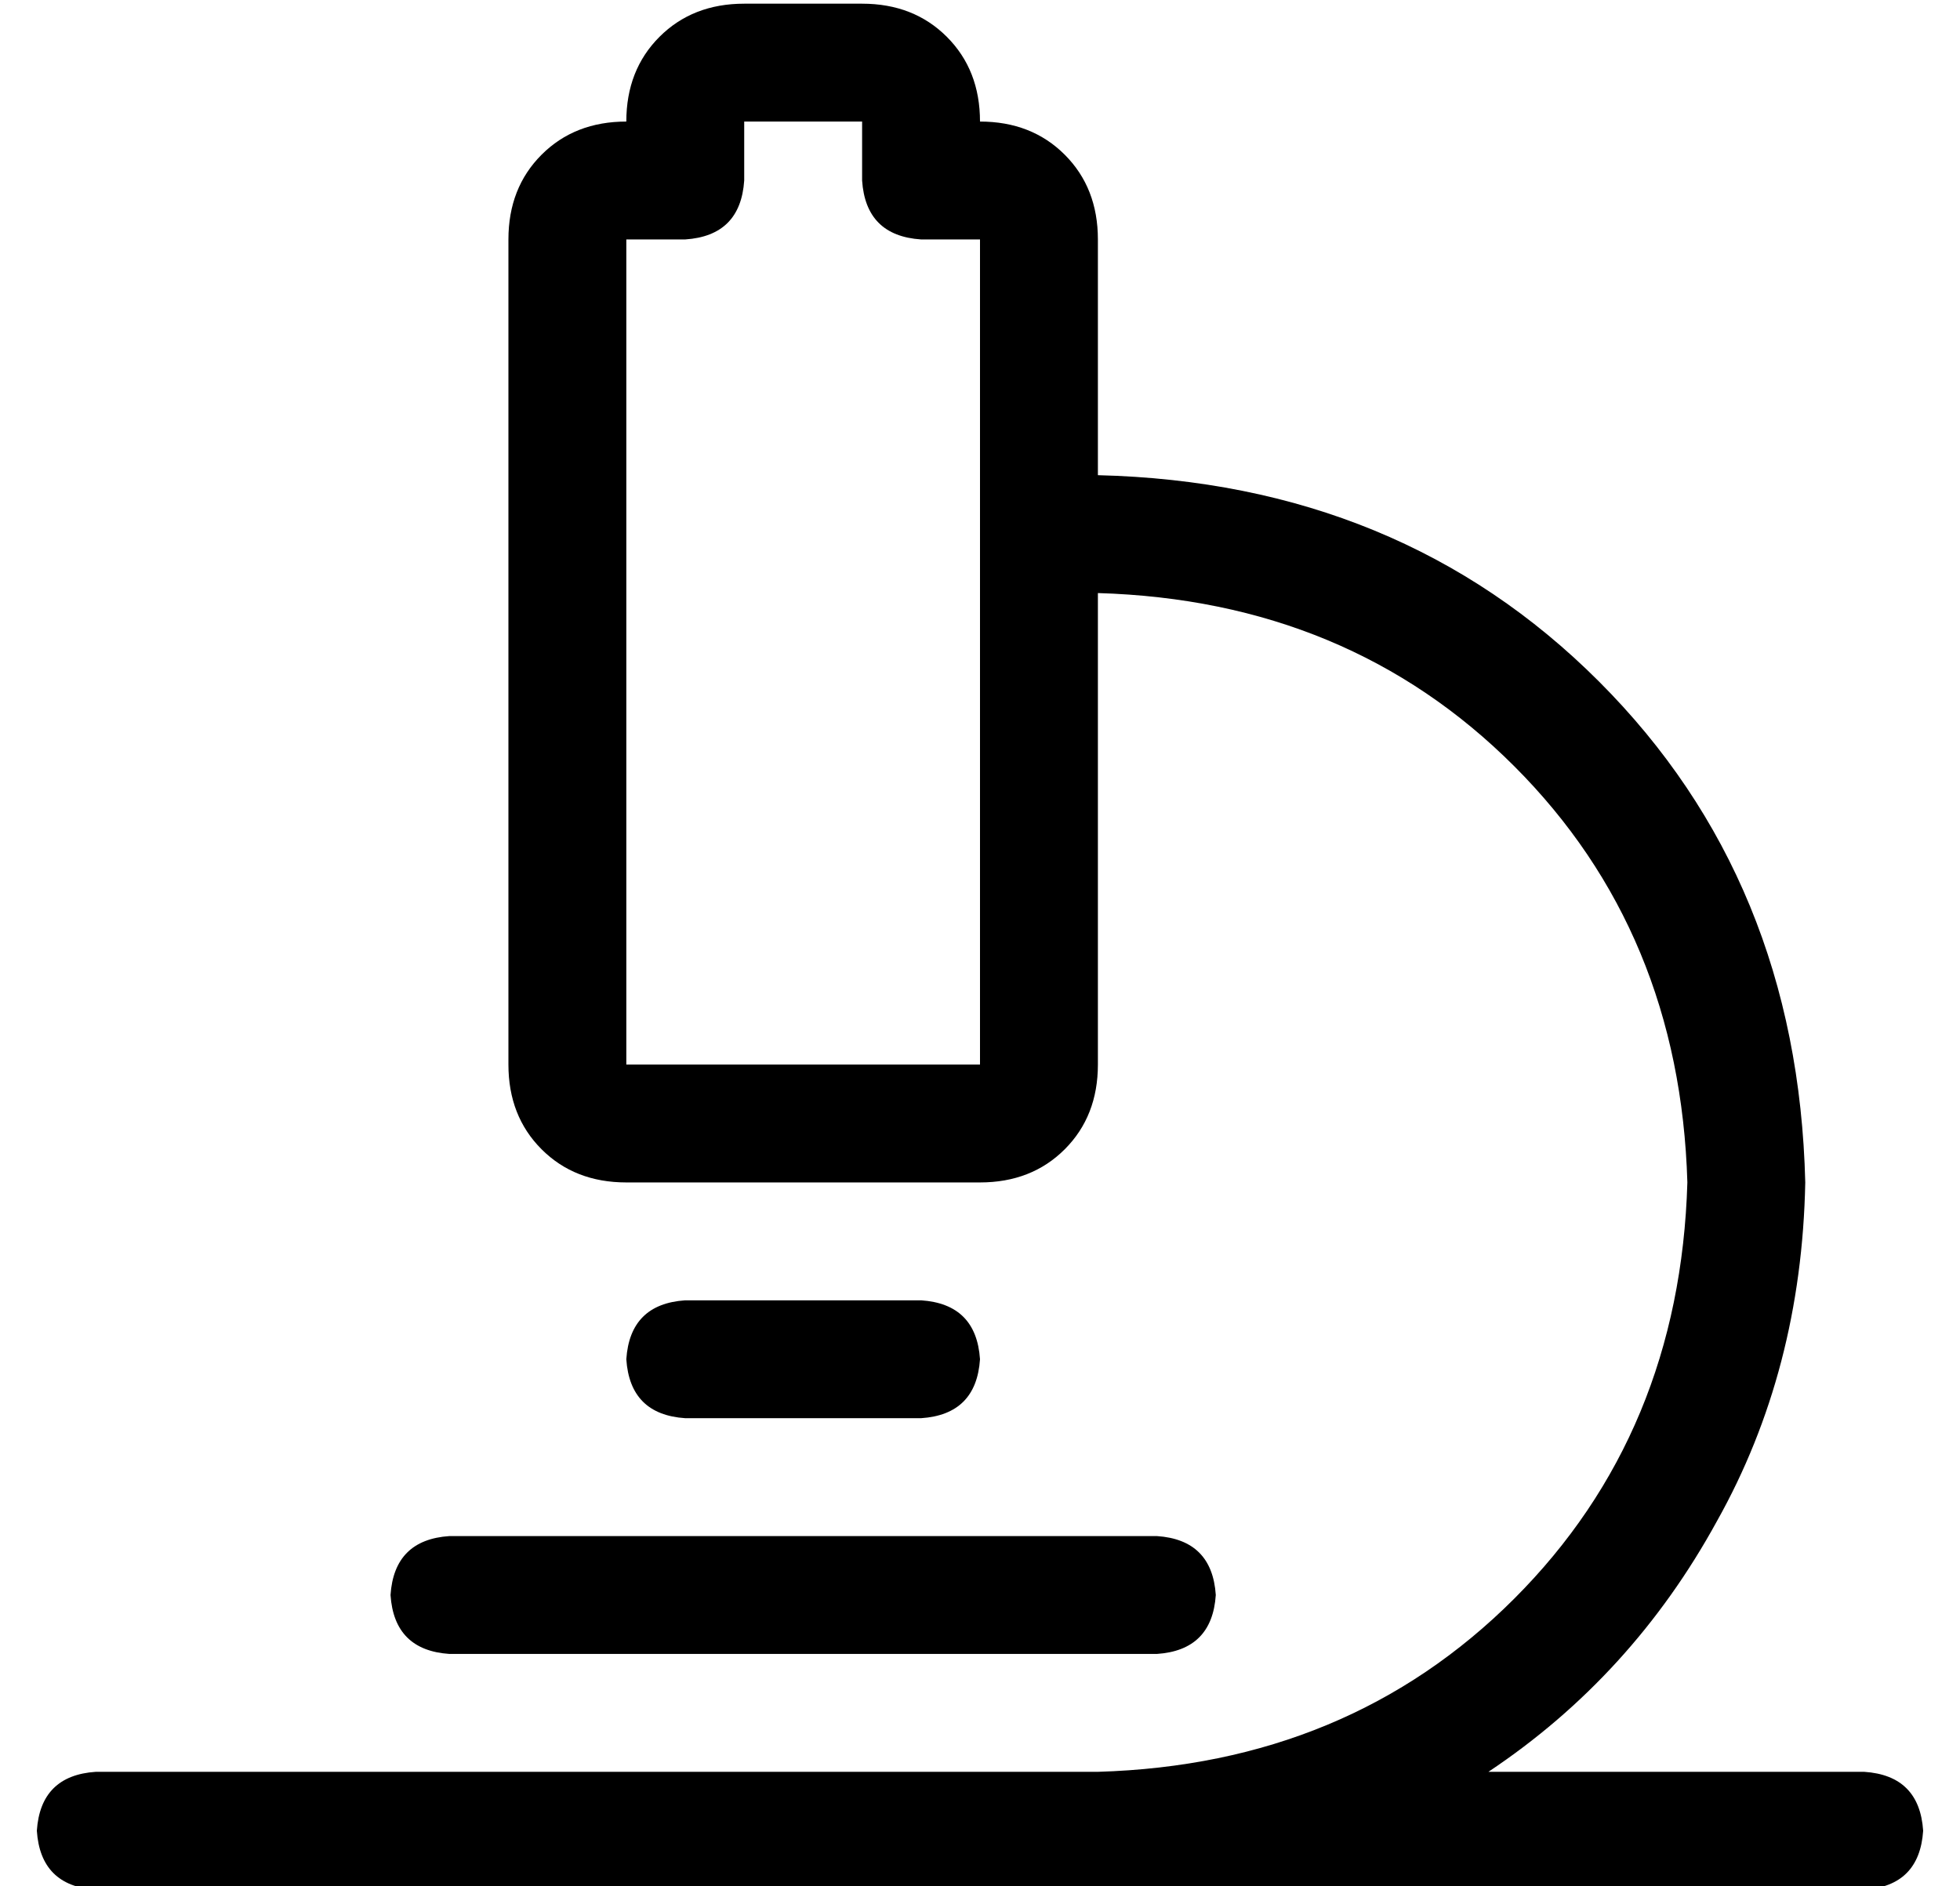 <?xml version="1.0" standalone="no"?>
<!DOCTYPE svg PUBLIC "-//W3C//DTD SVG 1.1//EN" "http://www.w3.org/Graphics/SVG/1.1/DTD/svg11.dtd" >
<svg xmlns="http://www.w3.org/2000/svg" xmlns:xlink="http://www.w3.org/1999/xlink" version="1.1" viewBox="-10 -40 532 512">
   <path fill="currentColor"
d="M192 -39q-14 0 -23 9v0v0q-9 9 -9 23q-14 0 -23 9t-9 23v224v0q0 14 9 23t23 9h96v0q14 0 23 -9t9 -23v-128v0q68 2 113 47t47 113q-2 68 -47 113t-113 47h-80h-192q-15 1 -16 16q1 15 16 16h192h288q15 -1 16 -16q-1 -15 -16 -16h-102v0q39 -26 62 -68q23 -41 24 -92
q-2 -82 -56 -136t-136 -56v-64v0q0 -14 -9 -23t-23 -9q0 -14 -9 -23t-23 -9h-32v0zM192 -7h32h-32h32v16v0q1 15 16 16h16v0v224v0h-96v0v-224v0h16v0q15 -1 16 -16v-16v0zM160 329q1 15 16 16h64v0q15 -1 16 -16q-1 -15 -16 -16h-64v0q-15 1 -16 16v0zM96 393q1 15 16 16
h192v0q15 -1 16 -16q-1 -15 -16 -16h-192v0q-15 1 -16 16v0z" />
</svg>
